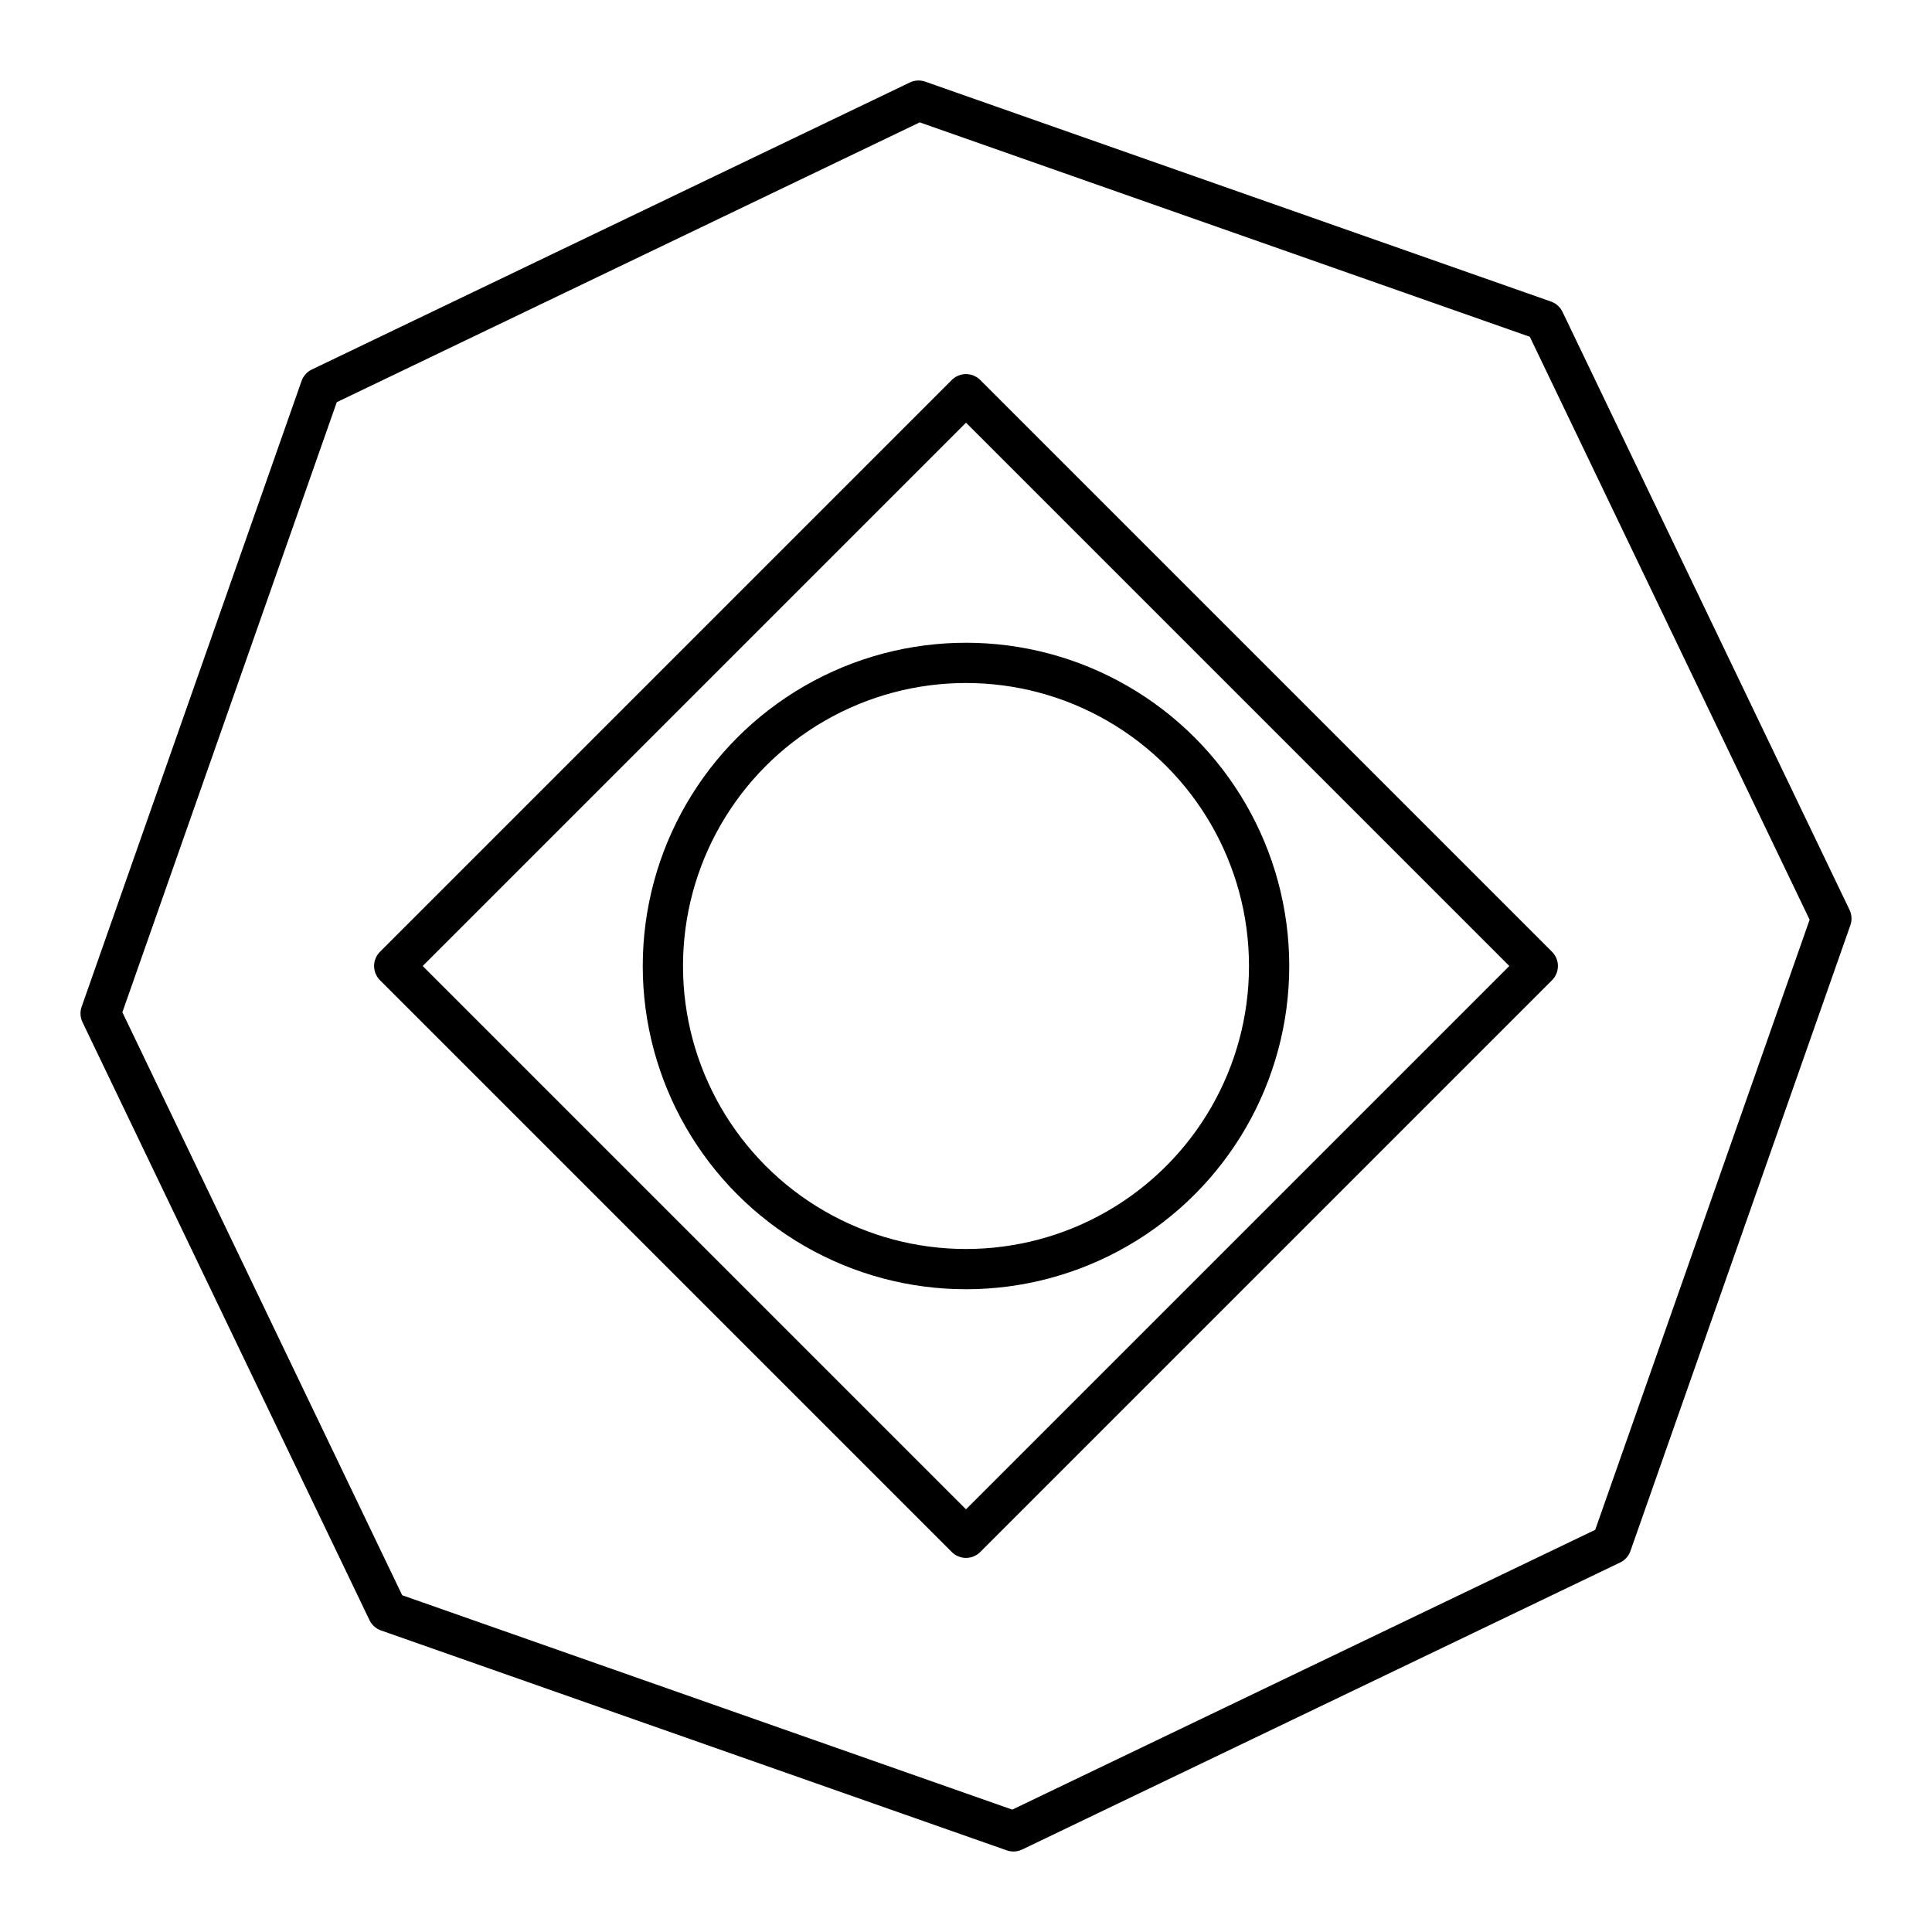 <?xml version="1.0" encoding="UTF-8"?><svg id="a" xmlns="http://www.w3.org/2000/svg" viewBox="0 0 48 48"><defs><style>.b{fill:none;stroke:#000;stroke-linecap:round;stroke-linejoin:round;}</style></defs><polygon class="b" points="22.821 2.5 38.369 7.964 45.5 22.821 40.036 38.369 25.179 45.5 9.631 40.036 2.5 25.179 7.964 9.631 22.821 2.5"/><circle class="b" cx="24" cy="24" r="7.531"/><rect class="b" x="13.955" y="13.955" width="20.09" height="20.09" transform="translate(-9.941 24) rotate(-45)"/></svg>